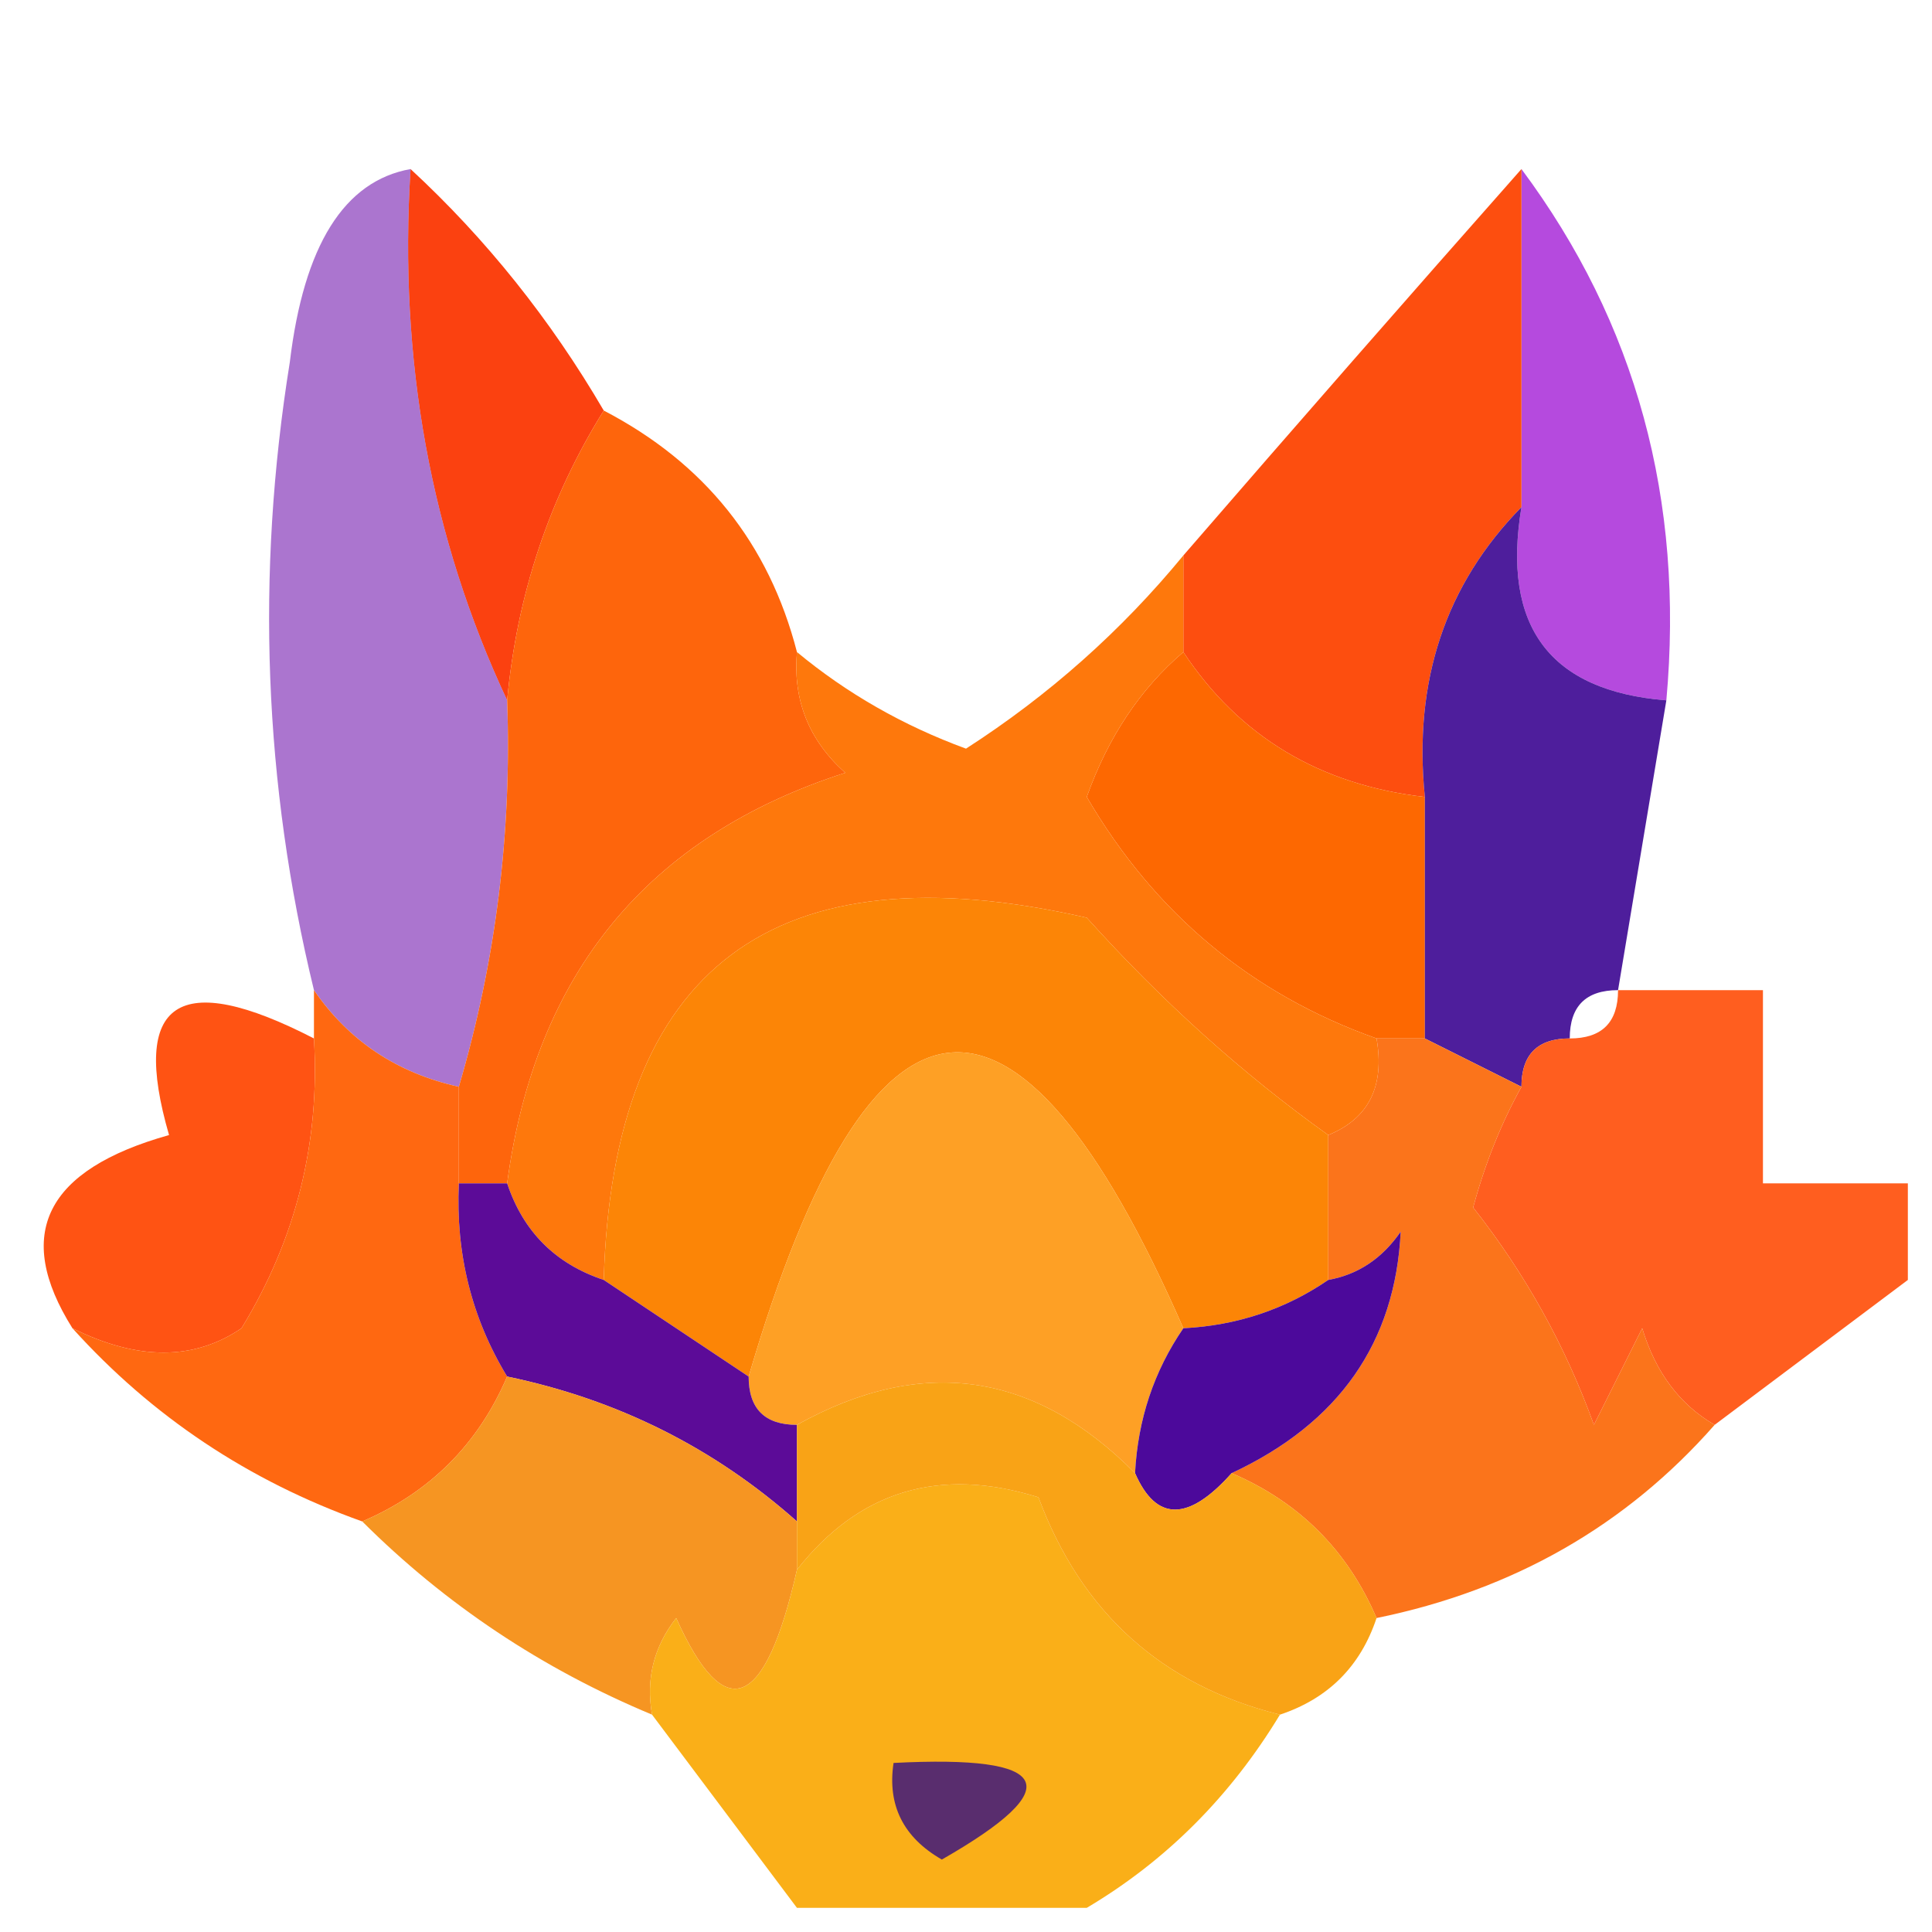 <?xml version="1.0" encoding="UTF-8"?>
<!DOCTYPE svg PUBLIC "-//W3C//DTD SVG 1.1//EN" "http://www.w3.org/Graphics/SVG/1.1/DTD/svg11.dtd">
<svg xmlns="http://www.w3.org/2000/svg" version="1.1" width="40px" height="40px" style="shape-rendering:geometricPrecision; text-rendering:geometricPrecision; image-rendering:optimizeQuality; fill-rule:evenodd; clip-rule:evenodd" xmlns:xlink="http://www.w3.org/1999/xlink">
<g><path style="opacity:1" fill="#fb4110" d="M 8.5,3.5 C 10.063,4.945 11.396,6.611 12.5,8.5C 11.37,10.315 10.704,12.315 10.5,14.5C 8.918,11.124 8.251,7.458 8.5,3.5 Z"/></g>
<g><path style="opacity:0.78" fill="#a017d5" d="M 31.5,3.5 C 33.874,6.686 34.874,10.353 34.5,14.5C 32.088,14.306 31.088,12.973 31.5,10.5C 31.5,8.167 31.5,5.833 31.5,3.5 Z"/></g>
<g><path style="opacity:0.576" fill="#6d11ac" d="M 8.5,3.5 C 8.251,7.458 8.918,11.124 10.5,14.5C 10.599,17.237 10.265,19.904 9.5,22.5C 8.222,22.218 7.222,21.551 6.5,20.5C 5.46,16.22 5.294,11.887 6,7.5C 6.29,5.081 7.124,3.747 8.5,3.5 Z"/></g>
<g><path style="opacity:0.99" fill="#fe640b" d="M 12.5,8.5 C 14.587,9.585 15.92,11.251 16.5,13.5C 16.414,14.496 16.748,15.329 17.5,16C 13.414,17.316 11.08,20.149 10.5,24.5C 10.167,24.5 9.833,24.5 9.5,24.5C 9.5,23.833 9.5,23.167 9.5,22.5C 10.265,19.904 10.599,17.237 10.5,14.5C 10.704,12.315 11.37,10.315 12.5,8.5 Z"/></g>
<g><path style="opacity:0.994" fill="#fd4e0f" d="M 31.5,3.5 C 31.5,5.833 31.5,8.167 31.5,10.5C 29.926,12.102 29.259,14.102 29.5,16.5C 27.326,16.25 25.659,15.25 24.5,13.5C 24.5,12.833 24.5,12.167 24.5,11.5C 26.843,8.793 29.177,6.126 31.5,3.5 Z"/></g>
<g><path style="opacity:1" fill="#fd6801" d="M 24.5,13.5 C 25.659,15.25 27.326,16.25 29.5,16.5C 29.5,18.167 29.5,19.833 29.5,21.5C 29.167,21.5 28.833,21.5 28.5,21.5C 25.911,20.581 23.911,18.914 22.5,16.5C 22.942,15.261 23.609,14.261 24.5,13.5 Z"/></g>
<g><path style="opacity:0.995" fill="#fe780c" d="M 24.5,11.5 C 24.5,12.167 24.5,12.833 24.5,13.5C 23.609,14.261 22.942,15.261 22.5,16.5C 23.911,18.914 25.911,20.581 28.5,21.5C 28.672,22.492 28.338,23.158 27.5,23.5C 25.73,22.236 24.063,20.736 22.5,19C 16.021,17.523 12.688,20.023 12.5,26.5C 11.5,26.167 10.833,25.5 10.5,24.5C 11.08,20.149 13.414,17.316 17.5,16C 16.748,15.329 16.414,14.496 16.5,13.5C 17.531,14.355 18.697,15.022 20,15.5C 21.715,14.396 23.215,13.062 24.5,11.5 Z"/></g>
<g><path style="opacity:0.957" fill="#461497" d="M 31.5,10.5 C 31.088,12.973 32.088,14.306 34.5,14.5C 34.167,16.5 33.833,18.5 33.5,20.5C 32.833,20.5 32.5,20.833 32.5,21.5C 31.833,21.5 31.5,21.833 31.5,22.5C 30.833,22.167 30.167,21.833 29.5,21.5C 29.5,19.833 29.5,18.167 29.5,16.5C 29.259,14.102 29.926,12.102 31.5,10.5 Z"/></g>
<g><path style="opacity:1" fill="#fc8506" d="M 27.5,23.5 C 27.5,24.5 27.5,25.5 27.5,26.5C 26.609,27.11 25.609,27.443 24.5,27.5C 21.021,19.562 18.021,19.896 15.5,28.5C 14.5,27.833 13.5,27.167 12.5,26.5C 12.688,20.023 16.021,17.523 22.5,19C 24.063,20.736 25.73,22.236 27.5,23.5 Z"/></g>
<g><path style="opacity:0.97" fill="#ff5a19" d="M 33.5,20.5 C 34.5,20.5 35.5,20.5 36.5,20.5C 36.5,21.833 36.5,23.167 36.5,24.5C 37.5,24.5 38.5,24.5 39.5,24.5C 39.5,25.167 39.5,25.833 39.5,26.5C 38.167,27.5 36.833,28.5 35.5,29.5C 34.778,29.082 34.278,28.416 34,27.5C 33.667,28.167 33.333,28.833 33,29.5C 32.414,27.871 31.581,26.371 30.5,25C 30.743,24.098 31.077,23.265 31.5,22.5C 31.5,21.833 31.833,21.5 32.5,21.5C 33.167,21.5 33.5,21.167 33.5,20.5 Z"/></g>
<g><path style="opacity:1" fill="#ff5313" d="M 6.5,21.5 C 6.628,23.655 6.128,25.655 5,27.5C 4.014,28.171 2.847,28.171 1.5,27.5C 0.275,25.551 0.942,24.218 3.5,23.5C 2.694,20.72 3.694,20.053 6.5,21.5 Z"/></g>
<g><path style="opacity:0.995" fill="#ff6811" d="M 6.5,20.5 C 7.222,21.551 8.222,22.218 9.5,22.5C 9.5,23.167 9.5,23.833 9.5,24.5C 9.433,25.959 9.766,27.292 10.5,28.5C 9.9,29.9 8.9,30.9 7.5,31.5C 5.147,30.66 3.147,29.326 1.5,27.5C 2.847,28.171 4.014,28.171 5,27.5C 6.128,25.655 6.628,23.655 6.5,21.5C 6.5,21.167 6.5,20.833 6.5,20.5 Z"/></g>
<g><path style="opacity:1" fill="#fea025" d="M 24.5,27.5 C 23.89,28.391 23.557,29.391 23.5,30.5C 21.417,28.396 19.084,28.062 16.5,29.5C 15.833,29.5 15.5,29.167 15.5,28.5C 18.021,19.896 21.021,19.562 24.5,27.5 Z"/></g>
<g><path style="opacity:0.995" fill="#fb741b" d="M 28.5,21.5 C 28.833,21.5 29.167,21.5 29.5,21.5C 30.167,21.833 30.833,22.167 31.5,22.5C 31.077,23.265 30.743,24.098 30.5,25C 31.581,26.371 32.414,27.871 33,29.5C 33.333,28.833 33.667,28.167 34,27.5C 34.278,28.416 34.778,29.082 35.5,29.5C 33.664,31.588 31.331,32.921 28.5,33.5C 27.9,32.1 26.9,31.1 25.5,30.5C 27.722,29.464 28.888,27.797 29,25.5C 28.617,26.056 28.117,26.389 27.5,26.5C 27.5,25.5 27.5,24.5 27.5,23.5C 28.338,23.158 28.672,22.492 28.5,21.5 Z"/></g>
<g><path style="opacity:1" fill="#5c0b98" d="M 9.5,24.5 C 9.833,24.5 10.167,24.5 10.5,24.5C 10.833,25.5 11.5,26.167 12.5,26.5C 13.5,27.167 14.5,27.833 15.5,28.5C 15.5,29.167 15.833,29.5 16.5,29.5C 16.5,30.167 16.5,30.833 16.5,31.5C 14.784,29.975 12.784,28.975 10.5,28.5C 9.766,27.292 9.433,25.959 9.5,24.5 Z"/></g>
<g><path style="opacity:1" fill="#4c099b" d="M 25.5,30.5 C 24.604,31.506 23.938,31.506 23.5,30.5C 23.557,29.391 23.89,28.391 24.5,27.5C 25.609,27.443 26.609,27.11 27.5,26.5C 28.117,26.389 28.617,26.056 29,25.5C 28.888,27.797 27.722,29.464 25.5,30.5 Z"/></g>
<g><path style="opacity:0.992" fill="#f69421" d="M 10.5,28.5 C 12.784,28.975 14.784,29.975 16.5,31.5C 16.5,31.833 16.5,32.167 16.5,32.5C 15.841,35.408 15.007,35.742 14,33.5C 13.536,34.094 13.369,34.761 13.5,35.5C 11.223,34.551 9.223,33.218 7.5,31.5C 8.9,30.9 9.9,29.9 10.5,28.5 Z"/></g>
<g><path style="opacity:0.998" fill="#faaf18" d="M 26.5,35.5 C 25.473,37.194 24.139,38.528 22.5,39.5C 20.5,39.5 18.5,39.5 16.5,39.5C 15.5,38.167 14.5,36.833 13.5,35.5C 13.369,34.761 13.536,34.094 14,33.5C 15.007,35.742 15.841,35.408 16.5,32.5C 17.79,30.86 19.457,30.36 21.5,31C 22.39,33.391 24.057,34.891 26.5,35.5 Z"/></g>
<g><path style="opacity:0.952" fill="#f99e0b" d="M 23.5,30.5 C 23.938,31.506 24.604,31.506 25.5,30.5C 26.9,31.1 27.9,32.1 28.5,33.5C 28.167,34.5 27.5,35.167 26.5,35.5C 24.057,34.891 22.39,33.391 21.5,31C 19.457,30.36 17.79,30.86 16.5,32.5C 16.5,32.167 16.5,31.833 16.5,31.5C 16.5,30.833 16.5,30.167 16.5,29.5C 19.084,28.062 21.417,28.396 23.5,30.5 Z"/></g>
<g><path style="opacity:0.984" fill="#572b70" d="M 18.5,36.5 C 21.797,36.329 22.131,36.995 19.5,38.5C 18.703,38.043 18.369,37.376 18.5,36.5 Z"/></g>
</svg>
